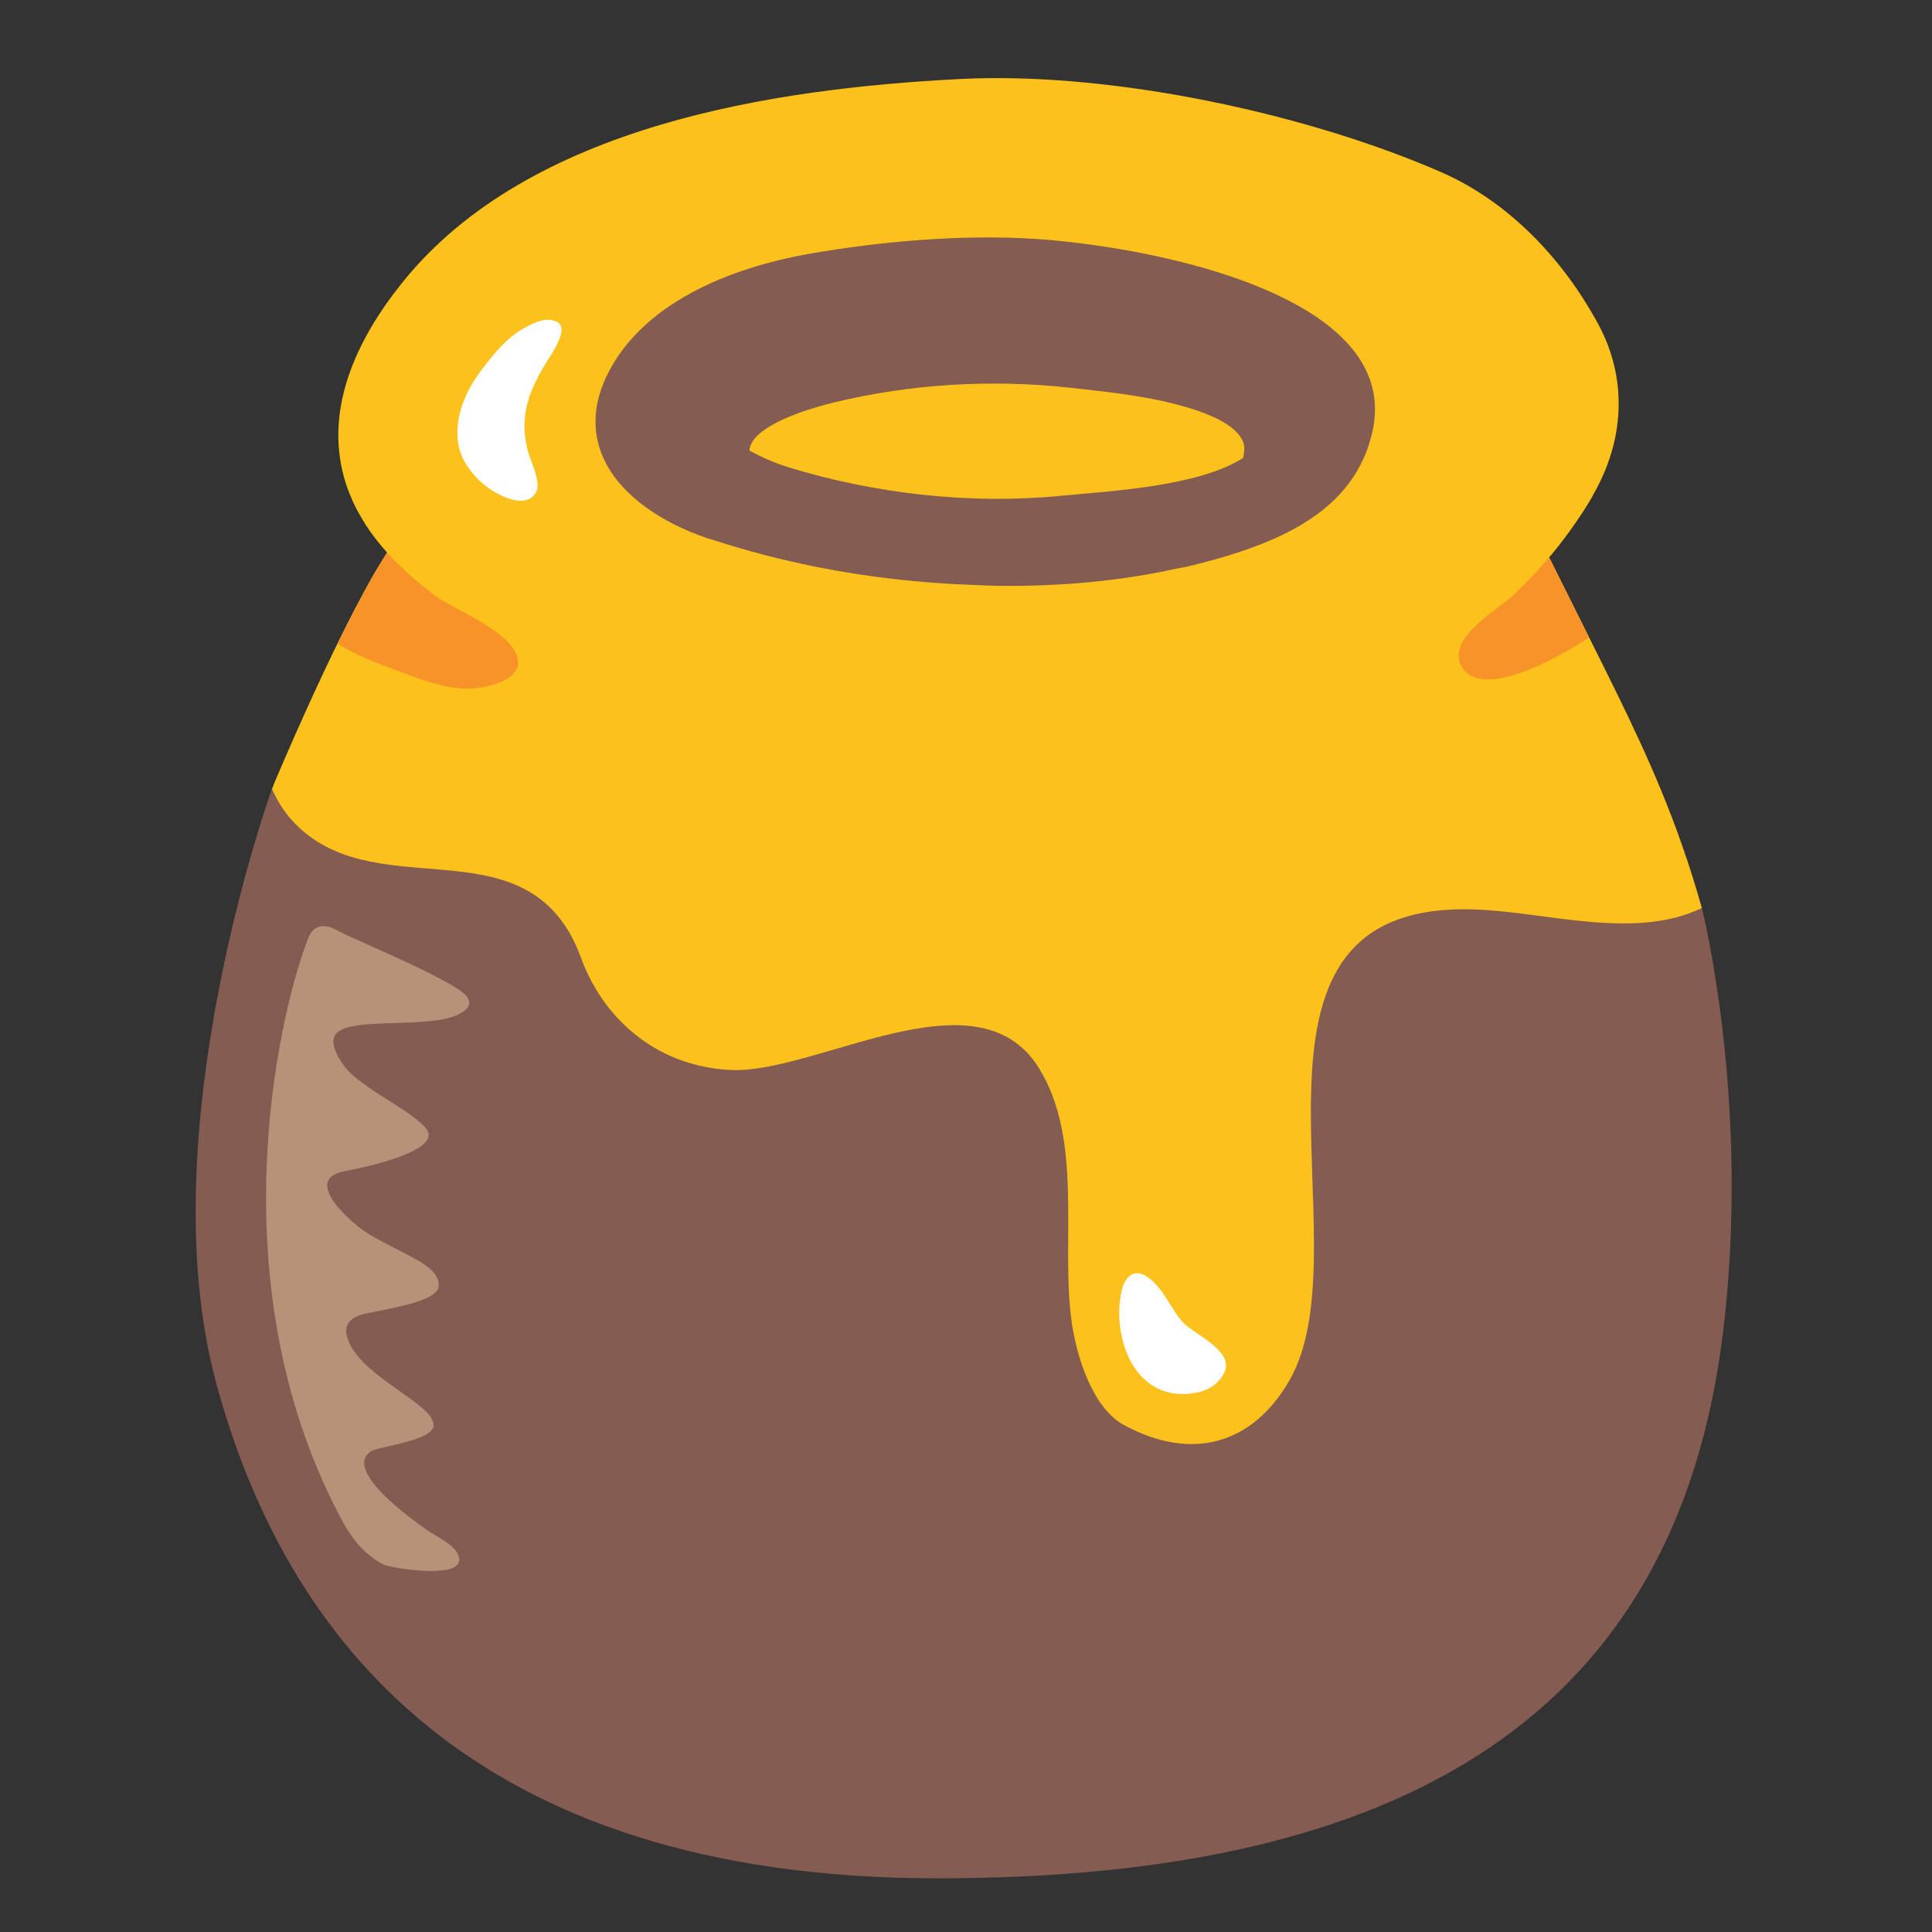 <?xml version="1.0" encoding="UTF-8" standalone="no"?>
<svg
   width="128"
   height="128"
   style="enable-background:new 0 0 128 128;"
   version="1.1"
   id="svg23542"
   sodipodi:docname="emoji_u1f36f.svg"
   inkscape:version="1.2.2 (732a01da63, 2022-12-09)"
   xmlns:inkscape="http://www.inkscape.org/namespaces/inkscape"
   xmlns:sodipodi="http://sodipodi.sourceforge.net/DTD/sodipodi-0.dtd"
   xmlns="http://www.w3.org/2000/svg"
   xmlns:svg="http://www.w3.org/2000/svg">
  <rect width="100%" height="100%" fill="#333333" stroke="none"/>
  <defs
     id="defs23546" />
  <sodipodi:namedview
     id="namedview23544"
     pagecolor="#ffffff"
     bordercolor="#000000"
     borderopacity="0.25"
     inkscape:showpageshadow="2"
     inkscape:pageopacity="0.0"
     inkscape:pagecheckerboard="0"
     inkscape:deskcolor="#d1d1d1"
     showgrid="false"
     inkscape:zoom="2.1210938"
     inkscape:cx="6.8360958"
     inkscape:cy="86.276243"
     inkscape:window-width="1366"
     inkscape:window-height="697"
     inkscape:window-x="-8"
     inkscape:window-y="-8"
     inkscape:window-maximized="1"
     inkscape:current-layer="svg23542" />
  <path
     d="m 18.019,52.267 c 0,0 -8.223,22.682 -3.695,39.368 4.528,16.686 16.676,32.81 47.799,32.81 31.25,0 48.976,-11.061 52.036,-36.203 1.853,-15.281 -1.405,-28.074 -1.405,-28.074 z"
     style="fill:#855c52;stroke-width:1"
     id="path23526"
     sodipodi:nodetypes="cssccc" />
  <path
     id="path23530"
     style="fill:#fcc21b;stroke-width:1"
     d="m 65.429,5.177 c -0.642,0.008 -1.271,0.028 -1.891,0.061 C 51.402,5.863 35.068,8.246 26.657,18.717 c -3.039,3.779 -5.317,8.536 -3.714,13.408 0.25,0.739 0.572,1.458 0.978,2.135 0.473,0.833 1.069,1.613 1.726,2.344 -0.028,0.048 -0.047,0.074 -0.075,0.124 -2.482,3.824 -6.002,11.844 -7.366,15.071 -0.062,0.146 -0.114,0.322 -0.187,0.468 0.333,0.76 0.77,1.467 1.332,2.092 5.225,5.704 14.594,0.385 18.539,7.724 0.219,0.427 0.427,0.895 0.614,1.405 1.603,4.33 5.34,7.225 9.972,7.402 5.683,0.219 16.248,-6.672 20.328,-0.167 3.019,4.788 1.448,11.564 2.198,16.862 0.302,2.155 1.332,5.674 3.466,6.829 4.445,2.405 8.483,1.333 10.96,-2.956 5.215,-9.066 -5.443,-31.759 12.2,-31.207 4.788,0.146 10.648,2.072 15.124,-0.094 -0.802,-2.863 -1.738,-5.474 -2.686,-7.764 -1.78,-4.336 -3.939,-8.429 -7.433,-15.469 0.069,-0.081 0.141,-0.158 0.209,-0.24 0.958,-1.166 1.832,-2.404 2.592,-3.674 0.052,-0.083 0.092,-0.177 0.134,-0.26 2.051,-3.581 2.3,-7.662 0.281,-11.346 C 103.54,17.167 99.98,13.378 95.494,11.411 86.994,7.702 75.054,5.064 65.429,5.177 Z"
     sodipodi:nodetypes="scccccccccccccccccccccccccs" />
  <path
     d="m 46.884,35.668 c 0.124,0.038 0.248,0.066 0.361,0.103 2.168,0.714 4.491,1.315 6.877,1.794 3.376,0.676 6.918,1.071 10.449,1.193 0.217,0.009 0.413,0.019 0.64,0.028 0.217,0 0.423,0.019 0.63,0.019 0.103,0 0.217,0.009 0.33,0.009 4.068,0.047 8.064,-0.319 11.75,-1.136 0.268,-0.056 0.568,-0.094 0.826,-0.16 1.786,-0.432 3.655,-0.967 5.379,-1.7 2.602,-1.108 4.884,-2.696 6.092,-5.194 0.248,-0.479 0.413,-0.949 0.547,-1.409 2.344,-7.626 -8.219,-11.27 -16.448,-12.689 -2.137,-0.366 -4.12,-0.592 -5.679,-0.695 -4.832,-0.319 -10.253,0.15 -14.982,0.977 -5.369,0.939 -11.223,3.325 -13.505,8.19 -0.96,2.066 -0.867,3.916 -0.103,5.504 1.146,2.367 3.82,4.142 6.835,5.166 z m 5.369,-4.705 c -0.785,-0.244 -1.724,-0.62 -2.602,-1.118 0.031,-0.385 0.258,-0.742 0.62,-1.071 1.156,-1.043 3.634,-1.784 4.956,-2.104 5.028,-1.221 10.387,-1.559 15.622,-0.986 2.292,0.254 4.615,0.488 6.835,1.043 1.249,0.31 3.046,0.855 4.037,1.709 0.465,0.404 0.764,0.864 0.712,1.409 -0.021,0.16 -0.041,0.319 -0.062,0.488 -2.974,1.916 -8.931,2.207 -12.008,2.508 C 64.334,33.442 57.984,32.719 52.253,30.962 Z"
     style="fill:#855c52;stroke-width:1"
     id="path23532" />
  <path
     d="m 79.256,92.269 c -3.966,0.76 -5.631,-3.477 -4.955,-6.724 0.208,-0.958 0.843,-1.582 1.759,-0.916 1.062,0.77 1.447,2.009 2.29,2.956 0.739,0.822 3.445,1.894 2.769,3.341 -0.354,0.749 -1.072,1.197 -1.863,1.343 z"
     style="fill:#ffffff;stroke-width:1"
     id="path23534" />
  <path
     d="m 32.333,32.315 c -1.033,-0.761 -1.831,-1.869 -1.982,-2.968 -0.244,-1.794 0.517,-3.494 1.597,-4.893 0.911,-1.202 1.775,-2.254 3.146,-2.912 0.601,-0.282 1.174,-0.526 1.831,-0.207 0.78,0.385 -0.31,2.019 -0.582,2.442 -1.249,1.982 -1.991,3.71 -1.381,6.077 0.169,0.667 0.92,2.085 0.554,2.761 -0.639,1.165 -2.423,0.244 -3.184,-0.301 z"
     style="fill:#ffffff;stroke-width:1"
     id="path23536" />
  <path
     d="m 25.388,103.647 c 0.406,0.219 5.288,1.051 5.028,-0.406 -0.146,-0.822 -1.249,-1.291 -1.905,-1.728 -0.5,-0.323 -6.037,-4.091 -3.893,-5.382 0.479,-0.291 3.997,-0.677 4.101,-1.655 0.146,-1.416 -4.601,-3.133 -5.621,-5.6 -0.614,-1.457 0.645,-1.759 1.416,-1.905 2.103,-0.416 4.486,-0.864 4.549,-1.759 0.094,-1.395 -2.269,-2.03 -4.684,-3.487 -0.947,-0.573 -4.476,-3.55 -1.582,-4.122 1.197,-0.239 5.382,-1.083 5.6,-2.332 0.177,-1.072 -4.06,-2.873 -5.413,-4.424 -0.479,-0.562 -1.416,-1.947 -0.531,-2.529 1.155,-0.749 4.507,-0.364 6.87,-0.781 0.625,-0.115 3.029,-0.781 0.895,-2.092 -2.061,-1.27 -6.246,-2.998 -7.588,-3.654 -0.271,-0.135 -0.531,-0.302 -0.833,-0.385 -0.687,-0.187 -1.145,0.156 -1.374,0.749 -2.113,5.423 -6.089,23.473 2.415,38.899 0.625,1.103 1.457,2.009 2.55,2.592 z"
     style="fill:#b89278;stroke-width:1"
     id="path23538" />
  <path
     id="path23524"
     style="fill:#f79329;stroke-width:1"
     d="m 25.647,36.604 c -0.028,0.048 -0.047,0.074 -0.075,0.124 -0.972,1.497 -2.094,3.674 -3.192,5.918 0.885,0.587 2.222,1.139 3.196,1.502 1.645,0.614 3.424,1.395 5.215,1.478 0.895,0.042 3.102,-0.323 3.466,-1.374 0.021,-0.052 0.053,-0.094 0.053,-0.146 0.146,-0.968 -0.802,-1.842 -1.958,-2.602 -1.249,-0.812 -2.737,-1.479 -3.403,-1.958 -0.187,-0.125 -0.354,-0.269 -0.531,-0.405 -0.968,-0.739 -1.916,-1.582 -2.749,-2.509 -0.008,-0.009 -0.014,-0.019 -0.022,-0.028 z m 76.987,0.319 c -0.688,0.815 -1.409,1.592 -2.175,2.312 -0.083,0.073 -0.146,0.157 -0.24,0.23 -0.573,0.531 -1.842,1.331 -2.706,2.247 -0.531,0.562 -0.895,1.167 -0.864,1.771 0.01,0.167 0.01,0.334 0.094,0.5 1.183,2.604 6.42,-0.367 8.541,-1.742 -0.842,-1.685 -1.587,-3.177 -2.649,-5.316 z"
     sodipodi:nodetypes="ccccsccccccccccccccc" />
</svg>
